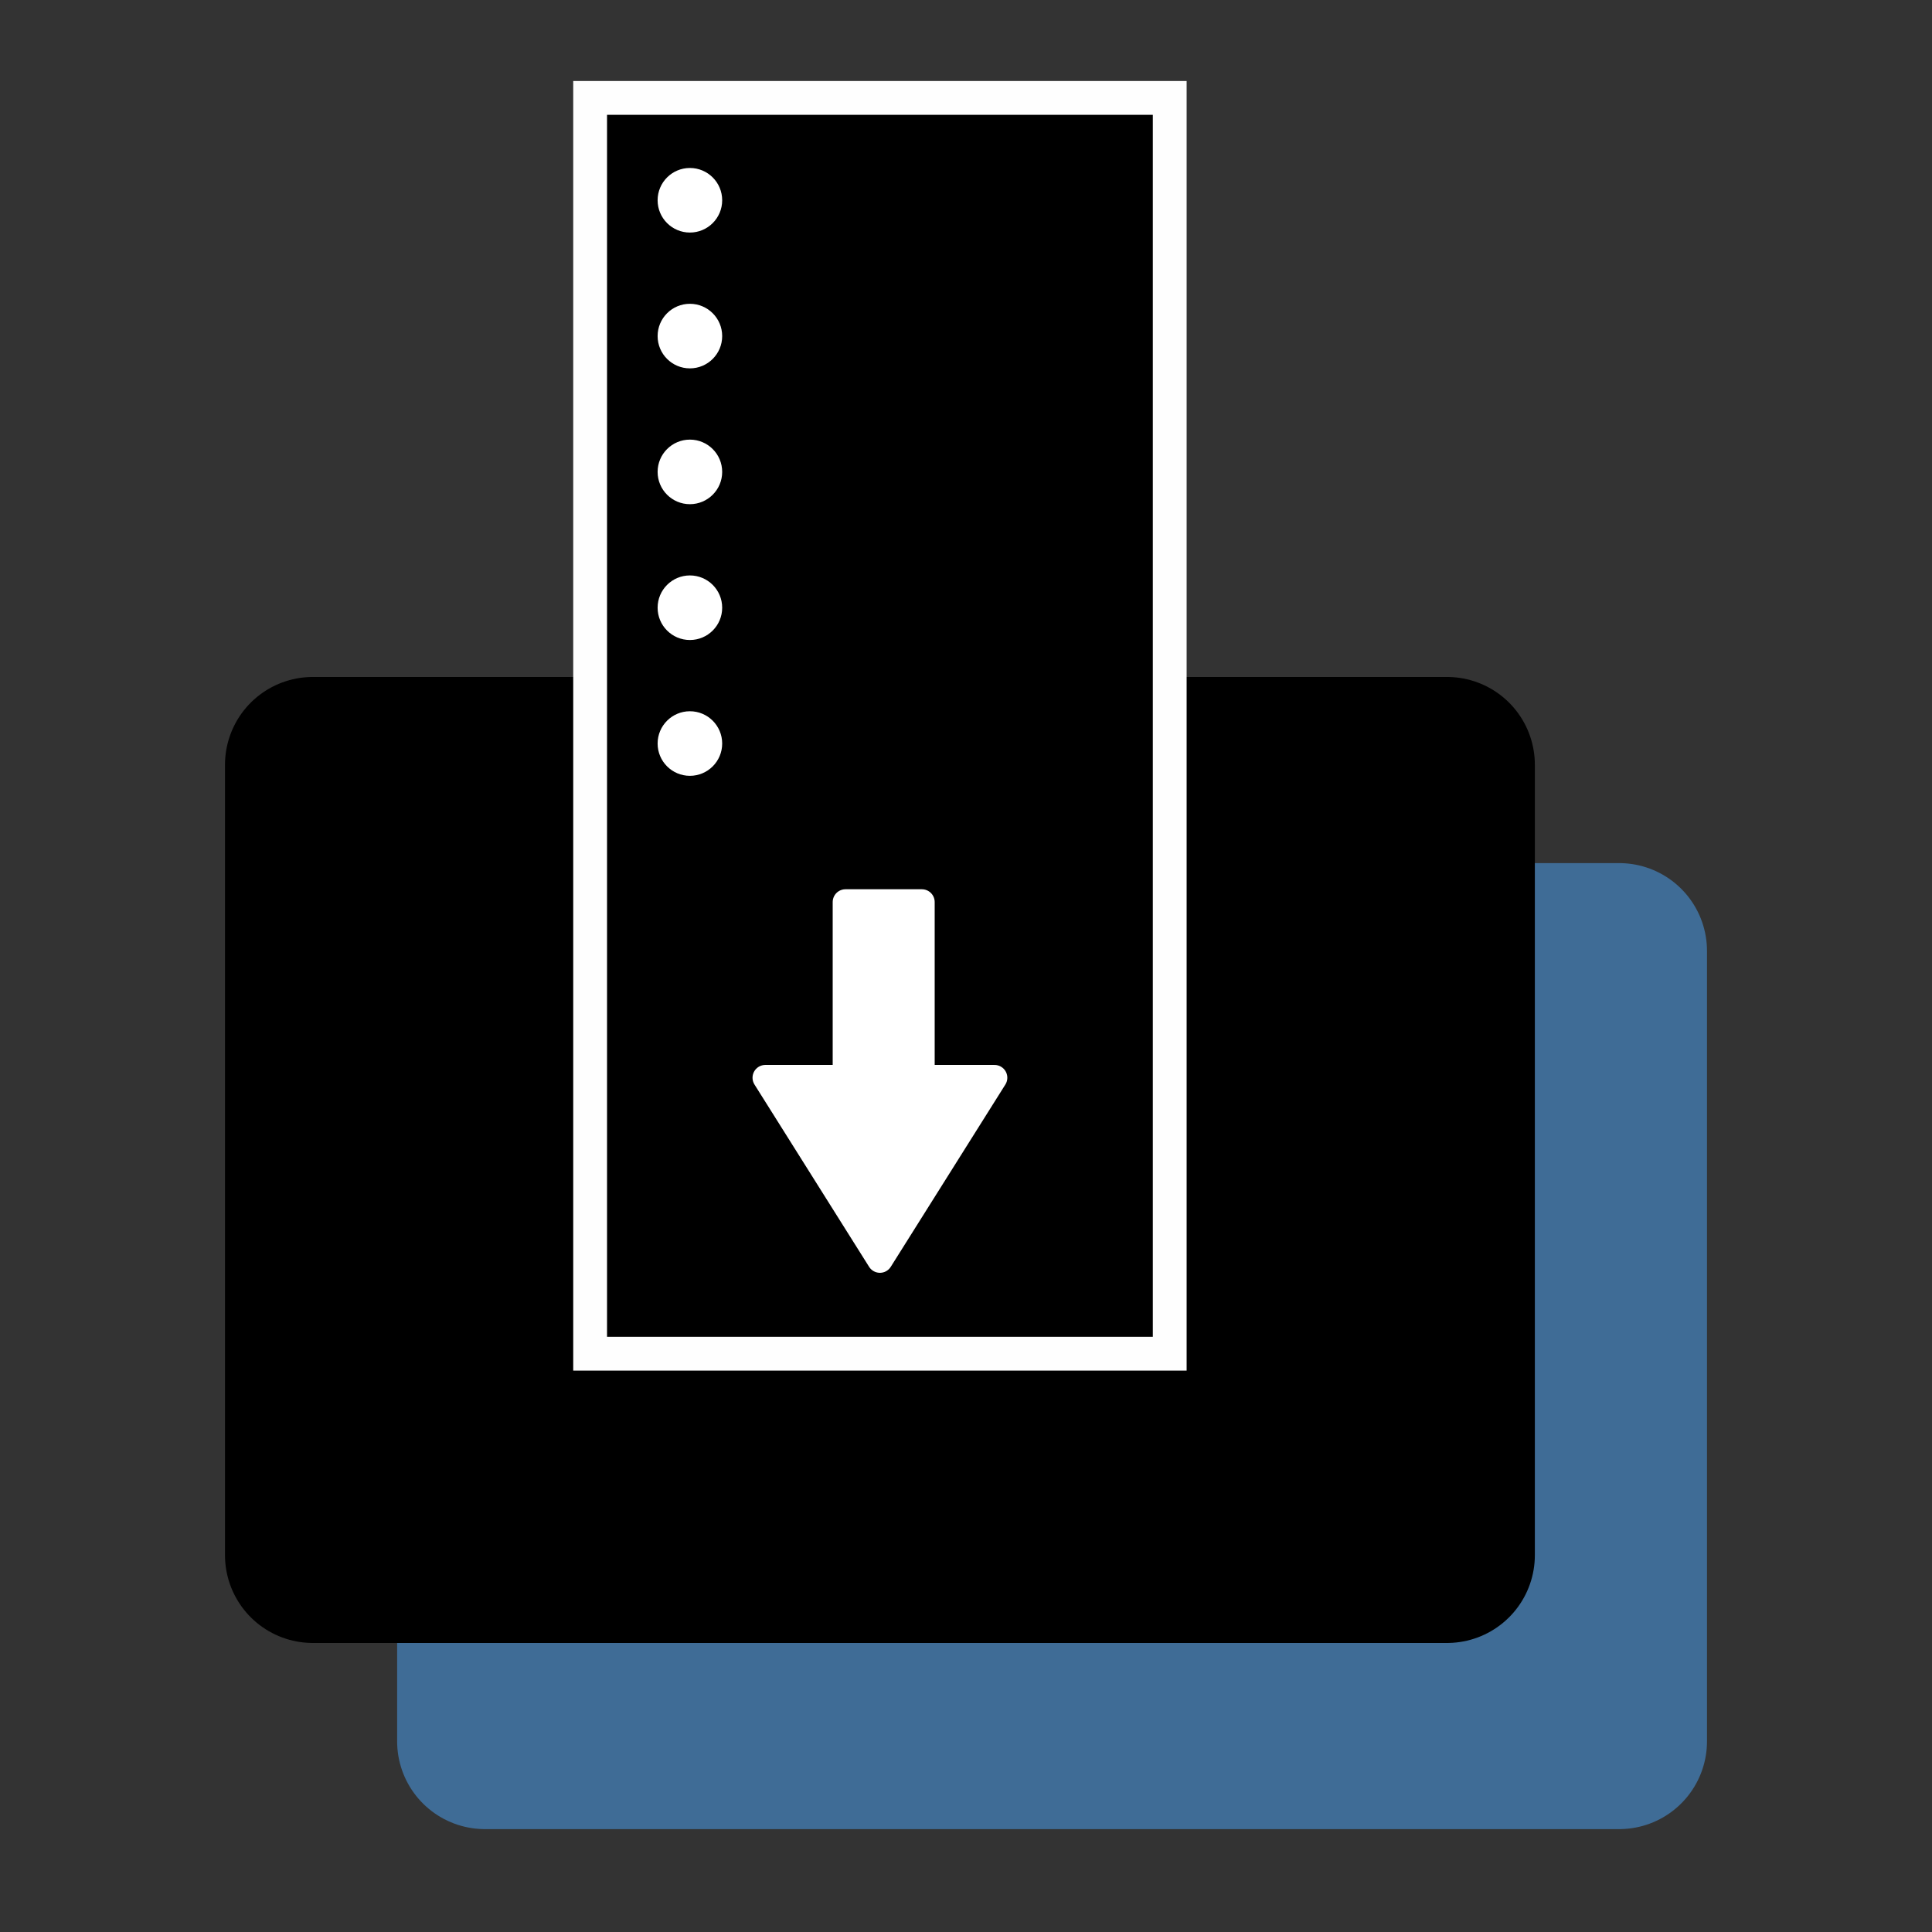 <svg
        xmlns="http://www.w3.org/2000/svg"
        viewBox="0 0 100 100"
        >
    <rect x="0" y="0" width="100" height="100" fill="#333333" stroke="none"/>
    <defs />
    <g>
        <g transform="translate(0.435)">
            <rect
                style="fill:#3f6c96;fill-opacity:1;stroke:#3f6c96;stroke-width:9.089;stroke-linejoin:round;"
                width="58.709"
                height="40.911"
                x="24.665"
                y="49.219"
             />
            <rect
                style="fill:#000000;fill-opacity:1;stroke:#000000;stroke-width:9.089;stroke-linejoin:round"
                width="58.709"
                height="40.911"
                x="15.755"
                y="39.584"
            />
        </g>
        <g transform="translate(-4.455)">
            <rect
                style="fill:#000000;stroke:#fefefe;stroke-width:1.75;stroke-dasharray:none;stroke-opacity:1"
                width="30"
                height="65"
                x="35"
                y="5.068"
        />
            <g transform="matrix(1.671,0,0,1.671,-25.802,-5.828)">
                <circle
                    style="fill:#ffffff;"
                    cx="39.477"
                    cy="9.691"
                    r="1"/>
                <circle
                    style="fill:#ffffff;"
                    cx="39.477"
                    cy="13.898"
                    r="1"
                />
                <circle
                    style="fill:#ffffff;"
                    cx="39.477"
                    cy="18.105"
                    r="1"
                />
                <circle
                    style="fill:#ffffff;"
                    cx="39.477"
                    cy="22.312"
                    r="1"
                />
                <circle
                    style="fill:#ffffff;"
                    cx="39.477"
                    cy="26.519"
                    r="1"
                />
            </g>
        </g>
        <path
            style="fill:#ffffff;stroke:#ffffff;stroke-width:1.324;stroke-linejoin:round;"
            d="m 43.762,46.69 v 9.093 H 39.613 l 5.932,9.435 5.932,-9.435 h -3.76 v -9.093 z"
        />
    </g>
</svg>